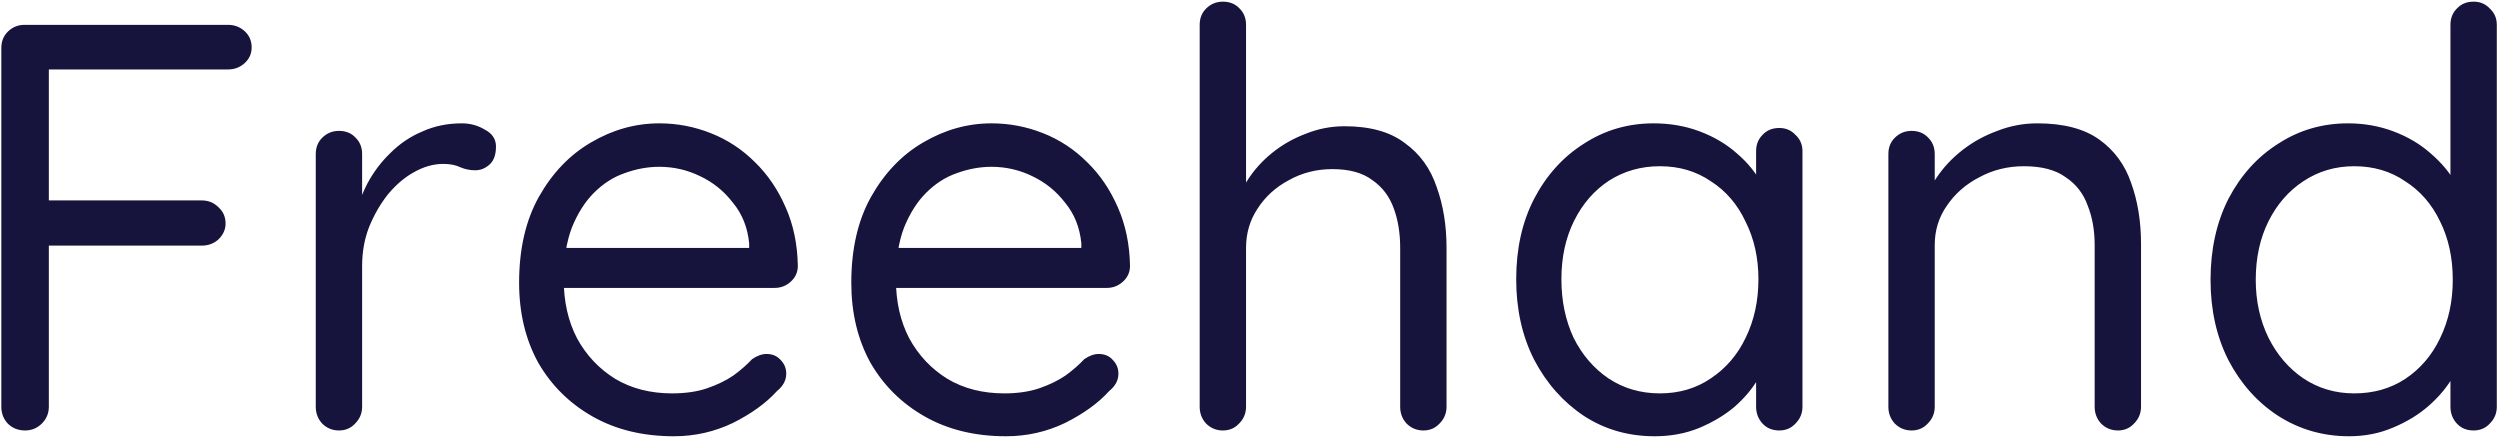 <svg width="151" height="27" viewBox="0 0 151 27" fill="none" xmlns="http://www.w3.org/2000/svg">
    <path d="M1.515 26C1.095 26 0.745 25.86 0.465 25.58C0.208 25.3 0.08 24.962 0.08 24.565V2.9C0.08 2.503 0.208 2.177 0.465 1.92C0.745 1.64 1.083 1.5 1.48 1.5H13.765C14.162 1.5 14.5 1.628 14.78 1.885C15.06 2.142 15.2 2.468 15.2 2.865C15.2 3.238 15.06 3.553 14.78 3.81C14.5 4.067 14.162 4.195 13.765 4.195H2.74L2.95 3.915V12.49L2.775 12.105H12.19C12.587 12.105 12.925 12.245 13.205 12.525C13.485 12.782 13.625 13.108 13.625 13.505C13.625 13.855 13.485 14.17 13.205 14.45C12.925 14.707 12.587 14.835 12.19 14.835H2.705L2.95 14.52V24.565C2.95 24.962 2.81 25.3 2.53 25.58C2.25 25.86 1.912 26 1.515 26ZM20.472 26C20.076 26 19.737 25.86 19.457 25.58C19.201 25.3 19.072 24.962 19.072 24.565V9.305C19.072 8.908 19.201 8.582 19.457 8.325C19.737 8.045 20.076 7.905 20.472 7.905C20.892 7.905 21.231 8.045 21.487 8.325C21.744 8.582 21.872 8.908 21.872 9.305V13.925L21.452 13.19C21.592 12.467 21.837 11.767 22.187 11.09C22.561 10.39 23.027 9.772 23.587 9.235C24.147 8.675 24.789 8.243 25.512 7.94C26.236 7.613 27.029 7.45 27.892 7.45C28.406 7.45 28.872 7.578 29.292 7.835C29.736 8.068 29.957 8.407 29.957 8.85C29.957 9.34 29.829 9.702 29.572 9.935C29.316 10.168 29.024 10.285 28.697 10.285C28.394 10.285 28.102 10.227 27.822 10.11C27.542 9.97 27.192 9.9 26.772 9.9C26.189 9.9 25.606 10.063 25.022 10.39C24.462 10.693 23.937 11.137 23.447 11.72C22.981 12.303 22.596 12.968 22.292 13.715C22.012 14.438 21.872 15.22 21.872 16.06V24.565C21.872 24.962 21.732 25.3 21.452 25.58C21.196 25.86 20.869 26 20.472 26ZM40.699 26.35C38.833 26.35 37.199 25.953 35.799 25.16C34.399 24.367 33.303 23.282 32.509 21.905C31.739 20.505 31.354 18.895 31.354 17.075C31.354 15.045 31.751 13.318 32.544 11.895C33.361 10.448 34.411 9.352 35.694 8.605C37.001 7.835 38.377 7.45 39.824 7.45C40.898 7.45 41.936 7.648 42.939 8.045C43.943 8.442 44.829 9.025 45.599 9.795C46.369 10.542 46.987 11.452 47.454 12.525C47.921 13.575 48.166 14.753 48.189 16.06C48.189 16.433 48.049 16.748 47.769 17.005C47.489 17.262 47.163 17.39 46.789 17.39H32.964L32.334 14.975H45.809L45.249 15.465V14.695C45.156 13.738 44.829 12.922 44.269 12.245C43.733 11.545 43.068 11.008 42.274 10.635C41.504 10.262 40.688 10.075 39.824 10.075C39.124 10.075 38.424 10.203 37.724 10.46C37.047 10.693 36.429 11.09 35.869 11.65C35.333 12.187 34.889 12.887 34.539 13.75C34.212 14.613 34.049 15.652 34.049 16.865C34.049 18.218 34.318 19.408 34.854 20.435C35.414 21.462 36.184 22.278 37.164 22.885C38.144 23.468 39.288 23.76 40.594 23.76C41.411 23.76 42.123 23.655 42.729 23.445C43.336 23.235 43.861 22.978 44.304 22.675C44.748 22.348 45.121 22.022 45.424 21.695C45.727 21.485 46.019 21.38 46.299 21.38C46.649 21.38 46.929 21.497 47.139 21.73C47.373 21.963 47.489 22.243 47.489 22.57C47.489 22.967 47.303 23.317 46.929 23.62C46.276 24.343 45.389 24.985 44.269 25.545C43.149 26.082 41.959 26.35 40.699 26.35ZM60.763 26.35C58.896 26.35 57.263 25.953 55.863 25.16C54.463 24.367 53.366 23.282 52.573 21.905C51.803 20.505 51.418 18.895 51.418 17.075C51.418 15.045 51.814 13.318 52.608 11.895C53.424 10.448 54.474 9.352 55.758 8.605C57.064 7.835 58.441 7.45 59.888 7.45C60.961 7.45 61.999 7.648 63.003 8.045C64.006 8.442 64.893 9.025 65.663 9.795C66.433 10.542 67.051 11.452 67.518 12.525C67.984 13.575 68.229 14.753 68.253 16.06C68.253 16.433 68.113 16.748 67.833 17.005C67.553 17.262 67.226 17.39 66.853 17.39H53.028L52.398 14.975H65.873L65.313 15.465V14.695C65.219 13.738 64.893 12.922 64.333 12.245C63.796 11.545 63.131 11.008 62.338 10.635C61.568 10.262 60.751 10.075 59.888 10.075C59.188 10.075 58.488 10.203 57.788 10.46C57.111 10.693 56.493 11.09 55.933 11.65C55.396 12.187 54.953 12.887 54.603 13.75C54.276 14.613 54.113 15.652 54.113 16.865C54.113 18.218 54.381 19.408 54.918 20.435C55.478 21.462 56.248 22.278 57.228 22.885C58.208 23.468 59.351 23.76 60.658 23.76C61.474 23.76 62.186 23.655 62.793 23.445C63.399 23.235 63.924 22.978 64.368 22.675C64.811 22.348 65.184 22.022 65.488 21.695C65.791 21.485 66.083 21.38 66.363 21.38C66.713 21.38 66.993 21.497 67.203 21.73C67.436 21.963 67.553 22.243 67.553 22.57C67.553 22.967 67.366 23.317 66.993 23.62C66.339 24.343 65.453 24.985 64.333 25.545C63.213 26.082 62.023 26.35 60.763 26.35ZM81.211 7.625C82.751 7.625 83.964 7.963 84.851 8.64C85.761 9.293 86.403 10.18 86.776 11.3C87.173 12.397 87.371 13.622 87.371 14.975V24.565C87.371 24.962 87.231 25.3 86.951 25.58C86.694 25.86 86.368 26 85.971 26C85.574 26 85.236 25.86 84.956 25.58C84.699 25.3 84.571 24.962 84.571 24.565V14.975C84.571 14.088 84.443 13.295 84.186 12.595C83.929 11.872 83.498 11.3 82.891 10.88C82.308 10.437 81.503 10.215 80.476 10.215C79.519 10.215 78.644 10.437 77.851 10.88C77.058 11.3 76.428 11.872 75.961 12.595C75.494 13.295 75.261 14.088 75.261 14.975V24.565C75.261 24.962 75.121 25.3 74.841 25.58C74.584 25.86 74.258 26 73.861 26C73.464 26 73.126 25.86 72.846 25.58C72.589 25.3 72.461 24.962 72.461 24.565V1.5C72.461 1.103 72.589 0.777 72.846 0.52C73.126 0.24 73.464 0.1 73.861 0.1C74.281 0.1 74.619 0.24 74.876 0.52C75.133 0.777 75.261 1.103 75.261 1.5V11.965L74.561 12.735C74.678 12.128 74.934 11.522 75.331 10.915C75.728 10.285 76.229 9.725 76.836 9.235C77.443 8.745 78.119 8.36 78.866 8.08C79.613 7.777 80.394 7.625 81.211 7.625ZM107.469 7.73C107.865 7.73 108.192 7.87 108.449 8.15C108.729 8.407 108.869 8.733 108.869 9.13V24.565C108.869 24.962 108.729 25.3 108.449 25.58C108.192 25.86 107.865 26 107.469 26C107.049 26 106.71 25.86 106.454 25.58C106.197 25.3 106.069 24.962 106.069 24.565V21.24L106.734 21.17C106.734 21.683 106.559 22.243 106.209 22.85C105.859 23.457 105.38 24.028 104.774 24.565C104.167 25.078 103.444 25.51 102.604 25.86C101.787 26.187 100.9 26.35 99.944 26.35C98.357 26.35 96.934 25.942 95.674 25.125C94.414 24.285 93.41 23.153 92.664 21.73C91.94 20.307 91.579 18.685 91.579 16.865C91.579 15.022 91.94 13.4 92.664 12C93.41 10.577 94.414 9.468 95.674 8.675C96.934 7.858 98.334 7.45 99.874 7.45C100.877 7.45 101.81 7.613 102.674 7.94C103.537 8.267 104.284 8.71 104.914 9.27C105.567 9.83 106.069 10.448 106.419 11.125C106.792 11.802 106.979 12.478 106.979 13.155L106.069 12.945V9.13C106.069 8.733 106.197 8.407 106.454 8.15C106.71 7.87 107.049 7.73 107.469 7.73ZM100.259 23.76C101.425 23.76 102.452 23.457 103.339 22.85C104.249 22.243 104.949 21.427 105.439 20.4C105.952 19.35 106.209 18.172 106.209 16.865C106.209 15.582 105.952 14.427 105.439 13.4C104.949 12.35 104.249 11.533 103.339 10.95C102.452 10.343 101.425 10.04 100.259 10.04C99.115 10.04 98.089 10.332 97.179 10.915C96.292 11.498 95.592 12.303 95.079 13.33C94.565 14.357 94.309 15.535 94.309 16.865C94.309 18.172 94.554 19.35 95.044 20.4C95.557 21.427 96.257 22.243 97.144 22.85C98.054 23.457 99.092 23.76 100.259 23.76ZM123.053 7.45C124.639 7.45 125.888 7.777 126.798 8.43C127.708 9.083 128.349 9.958 128.723 11.055C129.119 12.152 129.318 13.377 129.318 14.73V24.565C129.318 24.962 129.178 25.3 128.898 25.58C128.641 25.86 128.314 26 127.918 26C127.521 26 127.183 25.86 126.903 25.58C126.646 25.3 126.518 24.962 126.518 24.565V14.8C126.518 13.913 126.378 13.12 126.098 12.42C125.841 11.697 125.398 11.125 124.768 10.705C124.161 10.262 123.321 10.04 122.248 10.04C121.268 10.04 120.369 10.262 119.553 10.705C118.736 11.125 118.083 11.697 117.593 12.42C117.103 13.12 116.858 13.913 116.858 14.8V24.565C116.858 24.962 116.718 25.3 116.438 25.58C116.181 25.86 115.854 26 115.458 26C115.061 26 114.723 25.86 114.443 25.58C114.186 25.3 114.058 24.962 114.058 24.565V9.305C114.058 8.908 114.186 8.582 114.443 8.325C114.723 8.045 115.061 7.905 115.458 7.905C115.878 7.905 116.216 8.045 116.473 8.325C116.729 8.582 116.858 8.908 116.858 9.305V11.79L116.158 12.56C116.274 11.953 116.543 11.347 116.963 10.74C117.383 10.11 117.908 9.55 118.538 9.06C119.168 8.57 119.868 8.185 120.638 7.905C121.408 7.602 122.213 7.45 123.053 7.45ZM149.407 0.1C149.804 0.1 150.131 0.24 150.387 0.52C150.667 0.777 150.807 1.103 150.807 1.5V24.565C150.807 24.962 150.667 25.3 150.387 25.58C150.131 25.86 149.804 26 149.407 26C148.987 26 148.649 25.86 148.392 25.58C148.136 25.3 148.007 24.962 148.007 24.565V21.24L148.672 20.995C148.672 21.555 148.497 22.15 148.147 22.78C147.797 23.387 147.319 23.958 146.712 24.495C146.106 25.032 145.382 25.475 144.542 25.825C143.726 26.175 142.839 26.35 141.882 26.35C140.319 26.35 138.896 25.942 137.612 25.125C136.352 24.308 135.349 23.188 134.602 21.765C133.879 20.342 133.517 18.72 133.517 16.9C133.517 15.057 133.879 13.423 134.602 12C135.349 10.577 136.352 9.468 137.612 8.675C138.872 7.858 140.272 7.45 141.812 7.45C142.792 7.45 143.714 7.613 144.577 7.94C145.441 8.267 146.187 8.71 146.817 9.27C147.471 9.83 147.984 10.448 148.357 11.125C148.731 11.802 148.917 12.478 148.917 13.155L148.007 12.945V1.5C148.007 1.103 148.136 0.777 148.392 0.52C148.649 0.24 148.987 0.1 149.407 0.1ZM142.197 23.76C143.364 23.76 144.391 23.468 145.277 22.885C146.187 22.278 146.887 21.462 147.377 20.435C147.891 19.385 148.147 18.207 148.147 16.9C148.147 15.57 147.891 14.392 147.377 13.365C146.887 12.338 146.187 11.533 145.277 10.95C144.391 10.343 143.364 10.04 142.197 10.04C141.054 10.04 140.027 10.343 139.117 10.95C138.231 11.533 137.531 12.338 137.017 13.365C136.504 14.392 136.247 15.57 136.247 16.9C136.247 18.183 136.504 19.35 137.017 20.4C137.531 21.427 138.231 22.243 139.117 22.85C140.027 23.457 141.054 23.76 142.197 23.76Z"
          fill="#16133D"/>
</svg>
